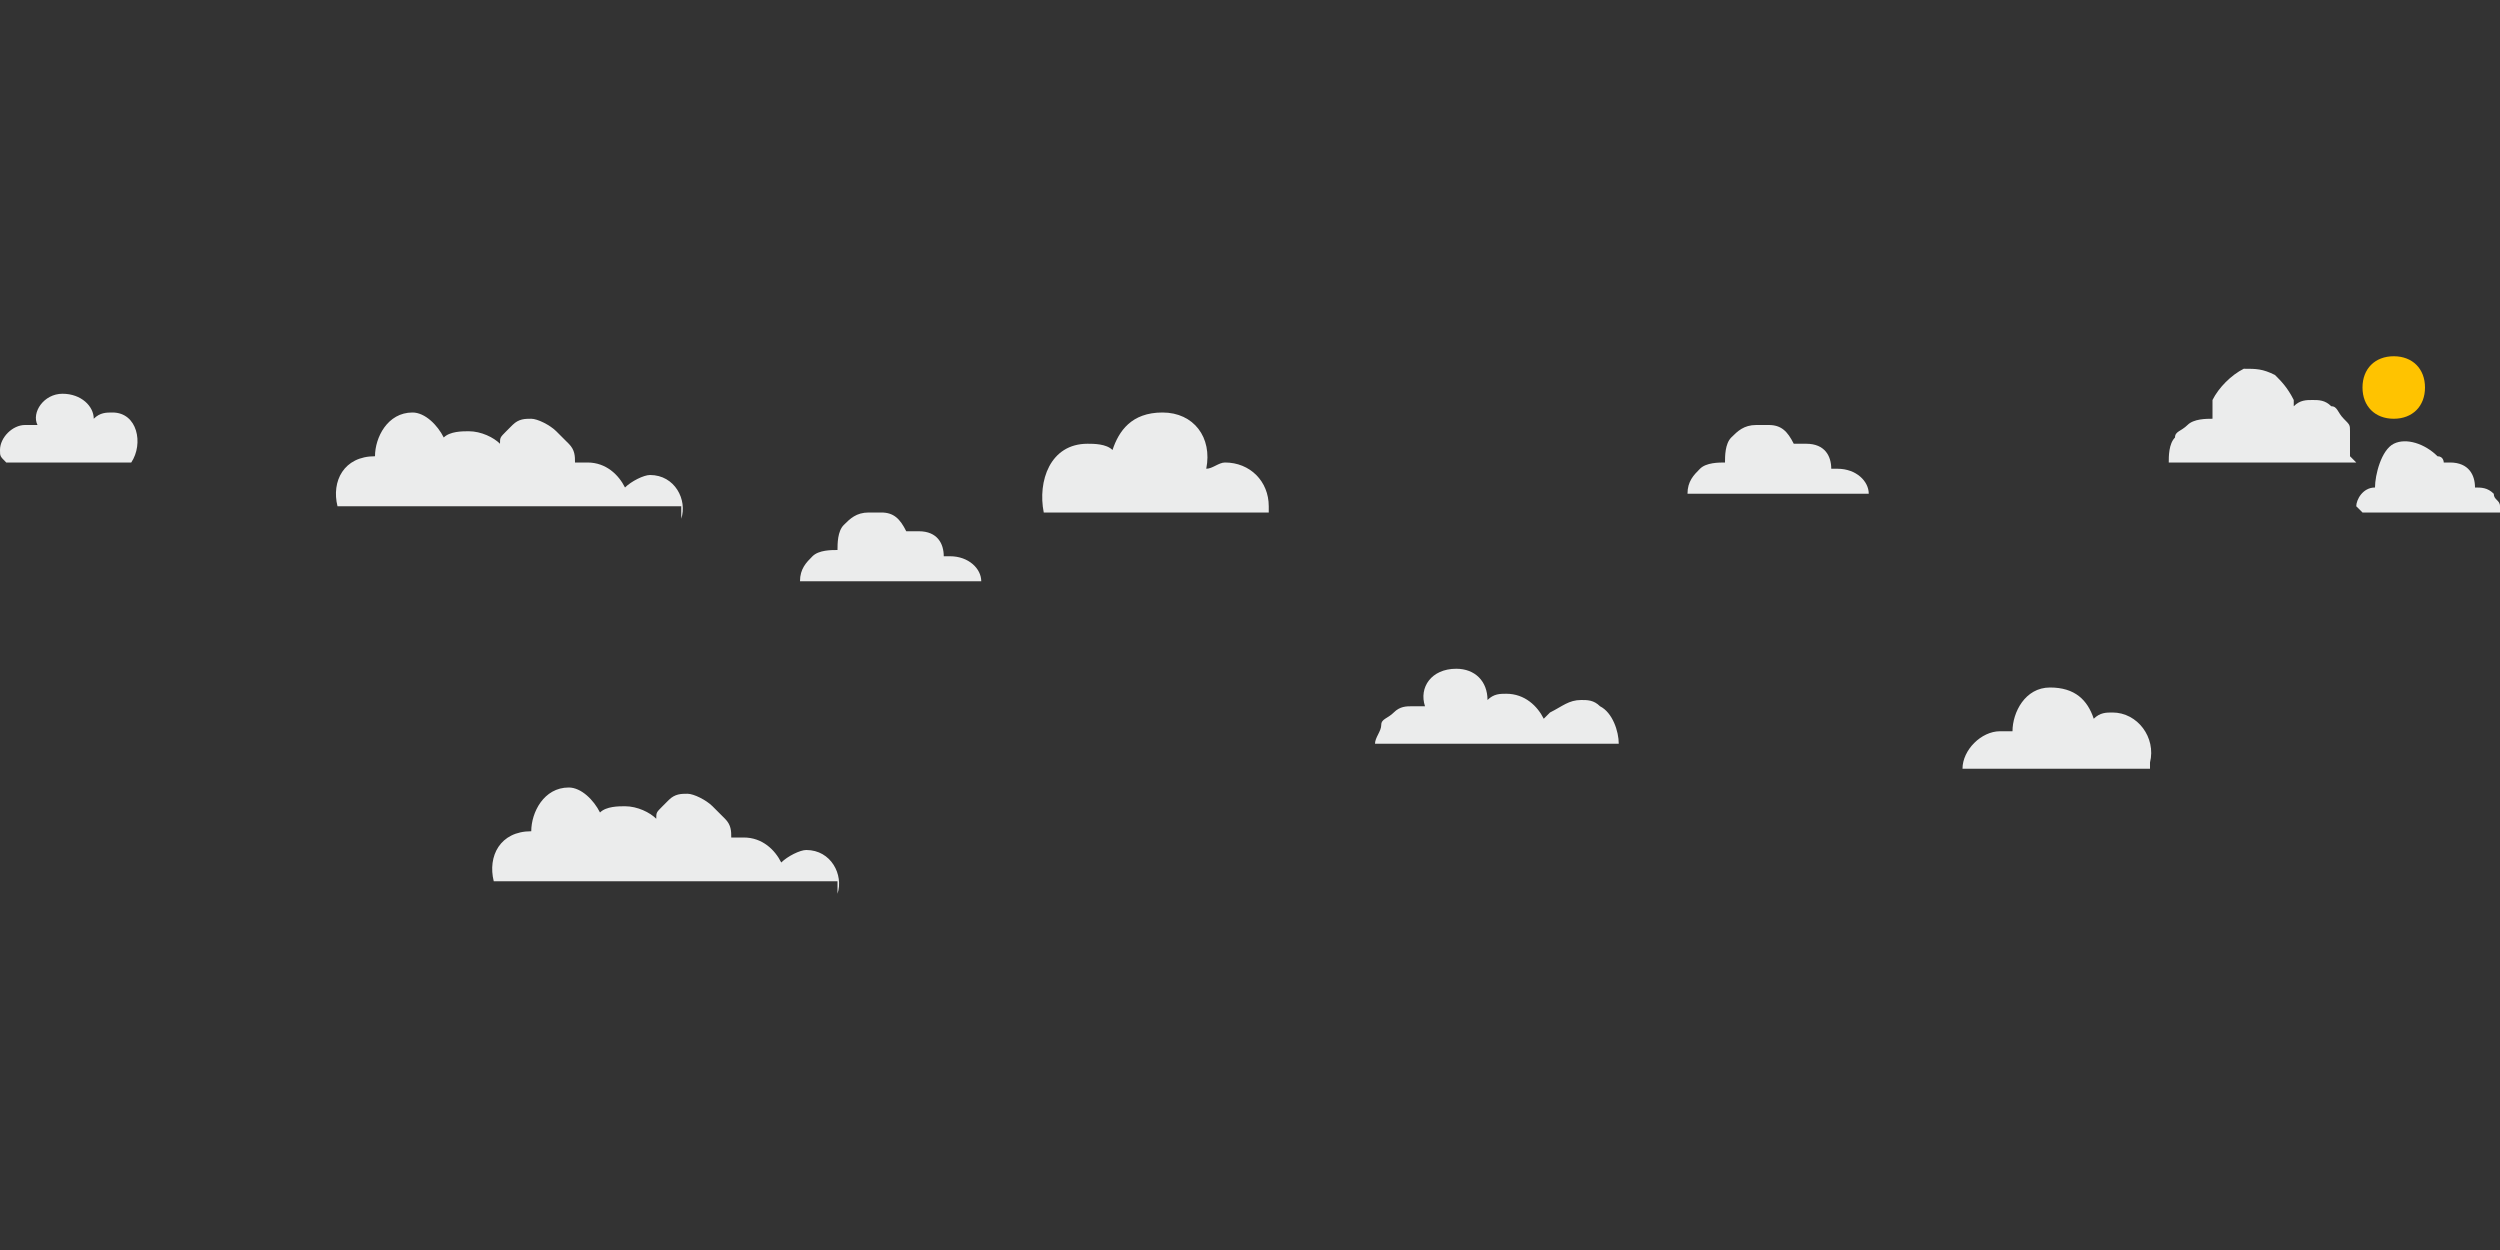 <?xml version="1.0" encoding="UTF-8"?>
<!DOCTYPE svg PUBLIC "-//W3C//DTD SVG 1.1//EN" "http://www.w3.org/Graphics/SVG/1.1/DTD/svg11.dtd">
<!-- Creator: CorelDRAW X6 -->
<svg xmlns="http://www.w3.org/2000/svg" xml:space="preserve" width="400px" height="200px" version="1.1" style="shape-rendering:geometricPrecision; text-rendering:geometricPrecision; image-rendering:optimizeQuality; fill-rule:evenodd; clip-rule:evenodd"
viewBox="0 0 400 200"
 xmlns:xlink="http://www.w3.org/1999/xlink">
 <rect x="0" y="0" width="400" height="200" fill="#333333" stroke="none"/>
 <defs>
  <style type="text/css">
   <![CDATA[
    .fil0 {fill:#EBECEC;fill-rule:nonzero}
    .fil1 {fill:#FFC300;fill-rule:nonzero}
   ]]>
  </style>
 </defs>
 <g id="Layer_x0020_1">
  <g id="_924904896">
   <g>
    <path class="fil0" d="M134 143c1,-3 -1,-7 -5,-7 -1,0 -3,1 -4,2 -1,-2 -3,-4 -6,-4 -1,0 -1,0 -2,0 0,-1 0,-2 -1,-3 0,0 -1,-1 -1,-1 0,0 0,0 -1,-1 -1,-1 -3,-2 -4,-2 -1,0 -2,0 -3,1 0,0 -1,1 -1,1 0,0 0,0 0,0 -1,1 -1,1 -1,2 -1,-1 -3,-2 -5,-2 -1,0 -3,0 -4,1 -1,-2 -3,-4 -5,-4 -4,0 -6,4 -6,7 0,0 0,0 0,0 -5,0 -7,4 -6,8l55 0z"/>
    <path class="fil0" d="M259 119c0,-2 -1,-5 -3,-6l0 0c-1,-1 -2,-1 -3,-1 -2,0 -3,1 -5,2 0,0 -1,1 -1,1 -1,-2 -3,-4 -6,-4 -1,0 -2,0 -3,1 0,-3 -2,-5 -5,-5 -4,0 -6,3 -5,6 -1,0 -1,0 -2,0 -1,0 -2,0 -3,1 -1,1 -2,1 -2,2 0,1 -1,2 -1,3l39 0z"/>
    <g>
     <path class="fil0" d="M376 73c0,-1 0,-1 0,-2 0,-1 0,-2 0,-2 0,-1 0,-1 -1,-2 -1,-1 -1,-2 -2,-2 -1,-1 -2,-1 -3,-1 -1,0 -2,0 -3,1 0,0 0,0 0,0 0,0 0,0 0,0 0,0 0,-1 0,-1 -1,-2 -2,-3 -3,-4 -2,-1 -3,-1 -5,-1 -2,1 -4,3 -5,5 0,1 0,2 0,3 0,0 0,0 0,0 -1,0 -3,0 -4,1 -1,1 -2,1 -2,2 0,0 0,0 0,0 0,0 0,0 0,0 -1,1 -1,3 -1,4l30 0z"/>
    </g>
    <path class="fil0" d="M109 83c1,-3 -1,-7 -5,-7 -1,0 -3,1 -4,2 -1,-2 -3,-4 -6,-4 -1,0 -1,0 -2,0 0,-1 0,-2 -1,-3 0,0 -1,-1 -1,-1 0,0 0,0 -1,-1 -1,-1 -3,-2 -4,-2 -1,0 -2,0 -3,1 0,0 -1,1 -1,1 0,0 0,0 0,0 -1,1 -1,1 -1,2 -1,-1 -3,-2 -5,-2 -1,0 -3,0 -4,1 -1,-2 -3,-4 -5,-4 -4,0 -6,4 -6,7 0,0 0,0 0,0 -5,0 -7,4 -6,8l55 0z"/>
    <path class="fil0" d="M21 74c2,-3 1,-8 -3,-8 -1,0 -2,0 -3,1 0,-2 -2,-4 -5,-4 -3,0 -5,3 -4,5 -1,0 -1,0 -2,0 -2,0 -4,2 -4,4 0,1 0,1 1,2l20 0z"/>
    <path class="fil0" d="M157 93c0,-2 -2,-4 -5,-4 -1,0 -1,0 -1,0 0,-2 -1,-4 -4,-4 -1,0 -2,0 -2,0 -1,-2 -2,-3 -4,-3 -1,0 -1,0 -2,0 -2,0 -3,1 -4,2 -1,1 -1,3 -1,4 0,0 0,0 0,0 -1,0 -3,0 -4,1 -1,1 -2,2 -2,4 0,0 0,0 0,0l30 0z"/>
    <path class="fil0" d="M299 79c0,-2 -2,-4 -5,-4 -1,0 -1,0 -1,0 0,-2 -1,-4 -4,-4 -1,0 -2,0 -2,0 -1,-2 -2,-3 -4,-3 -1,0 -1,0 -2,0 -2,0 -3,1 -4,2 -1,1 -1,3 -1,4 0,0 0,0 0,0 -1,0 -3,0 -4,1 -1,1 -2,2 -2,4 0,0 0,0 0,0l30 0z"/>
    <path class="fil0" d="M167 82c-1,-5 1,-11 7,-11 1,0 3,0 4,1 1,-3 3,-6 8,-6 5,0 8,4 7,9 1,0 2,-1 3,-1 4,0 7,3 7,7 0,0 0,1 0,1l-36 0z"/>
    <path class="fil0" d="M344 122c1,-4 -2,-8 -6,-8 -1,0 -2,0 -3,1 -1,-3 -3,-5 -7,-5 -4,0 -6,4 -6,7 -1,0 -1,0 -2,0 -3,0 -6,3 -6,6l30 0z"/>
    <path class="fil0" d="M378 82l22 0c0,0 0,-1 0,-1 0,-1 -1,-1 -1,-2 -1,-1 -2,-1 -3,-1 0,-2 -1,-4 -4,-4 0,0 -1,0 -1,0 0,0 0,-1 -1,-1 -2,-2 -5,-3 -7,-2 -2,1 -3,5 -3,7 0,0 0,0 0,0 -2,0 -3,2 -3,3z"/>
   </g>
   <path class="fil1" d="M388 62c0,3 -2,5 -5,5 -3,0 -5,-2 -5,-5 0,-3 2,-5 5,-5 3,0 5,2 5,5z"/>
  </g>
 </g>
</svg>
